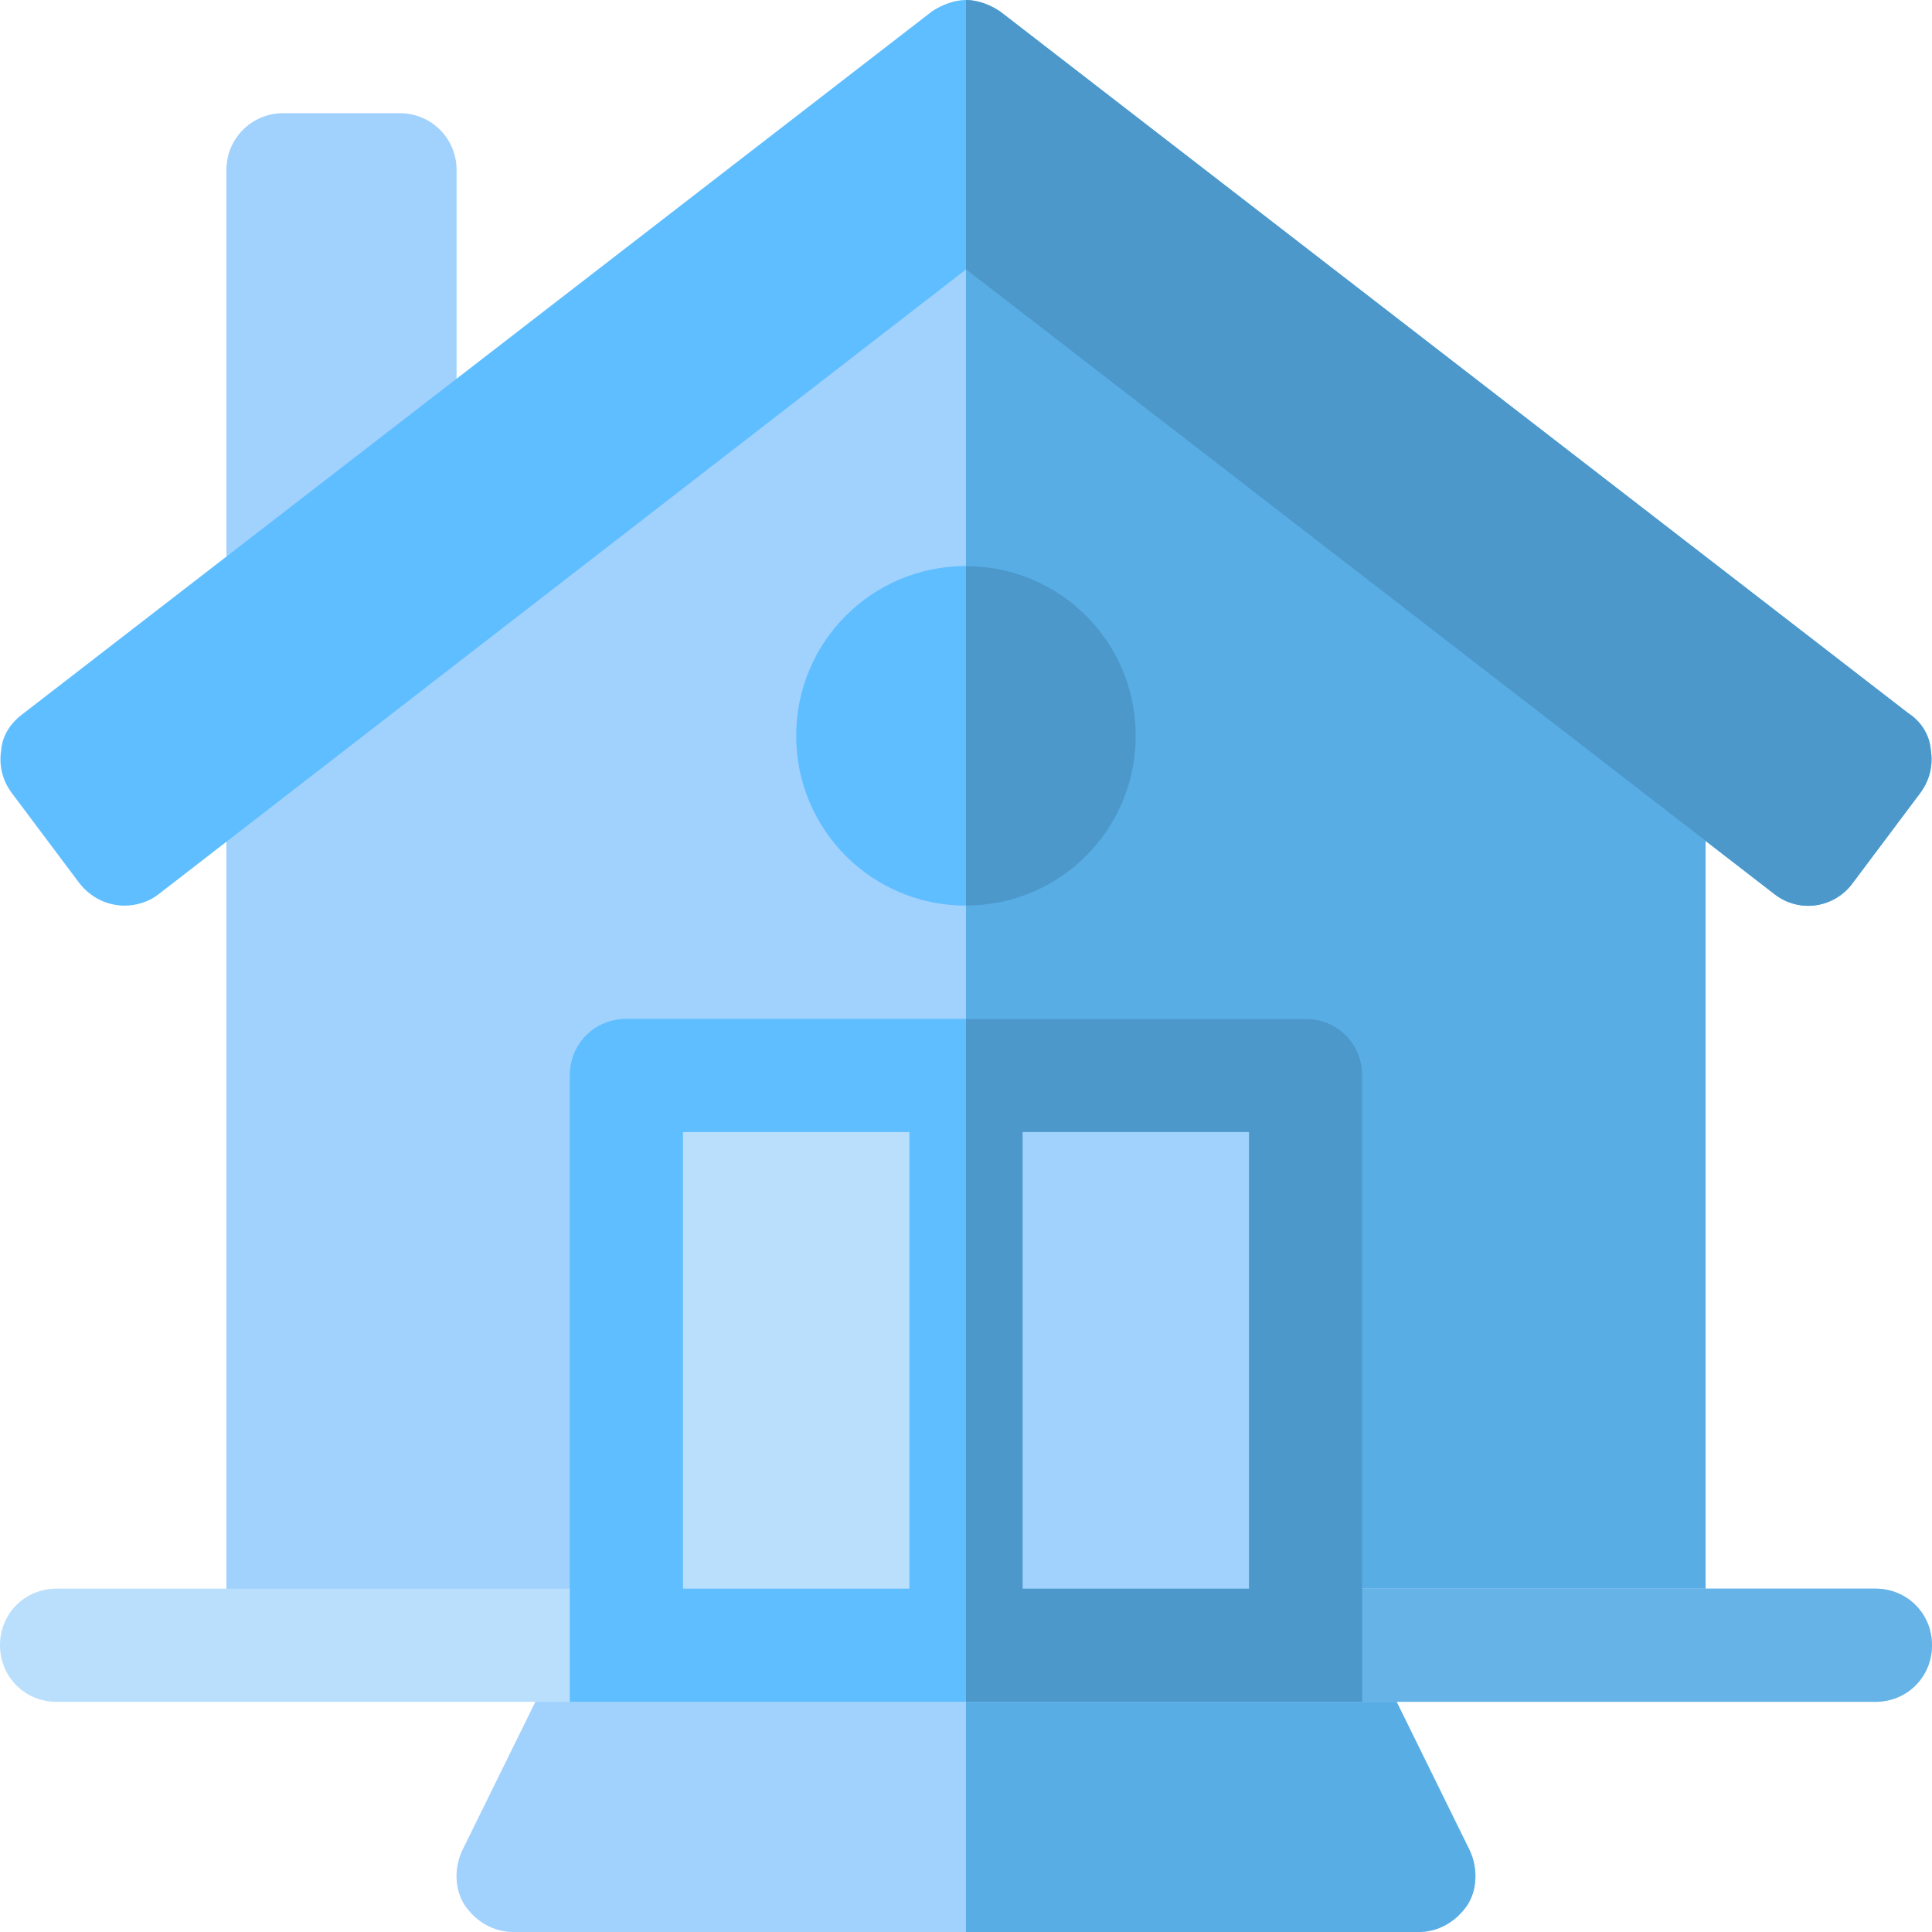 <svg width="37" height="37" viewBox="0 0 37 37" fill="none" xmlns="http://www.w3.org/2000/svg">
<path class="p-F4D7AF" d="M32.664 13.008V31.508H4.336V13.008L18.5 2.168L32.664 13.008Z" fill="#A1D1FD"/>
<path class="p-D0A973" d="M32.664 13.008V31.508H18.5V2.168L32.664 13.008Z" fill="#58ADE5"/>
<path class="p-3E5959" d="M8.714 8.891C8.725 8.883 8.734 8.876 8.744 8.868V3.252C8.744 2.653 8.259 2.168 7.66 2.168H5.42C4.821 2.168 4.336 2.653 4.336 3.252V12.244C5.714 11.172 7.281 10.008 8.714 8.891Z" fill="#A1D1FD"/>
<path class="p-78B9EB" d="M18.5 10.84C16.7 10.84 15.248 12.292 15.248 14.092C15.248 15.891 16.7 17.344 18.5 17.344C20.3 17.344 21.752 15.891 21.752 14.092C21.752 12.292 20.3 10.84 18.5 10.84Z" fill="#5FBEFF"/>
<path class="p-5AAAE7" d="M18.5 17.344V10.84C20.3 10.84 21.752 12.292 21.752 14.092C21.752 15.891 20.3 17.344 18.5 17.344Z" fill="#4D98CB"/>
<path class="p-FFD400" d="M26.214 31.508H10.786L8.852 35.439C8.7 35.764 8.7 36.176 8.896 36.48C9.112 36.805 9.459 37 9.828 37H27.172C27.54 37 27.887 36.805 28.104 36.48C28.299 36.176 28.299 35.764 28.147 35.439L26.214 31.508Z" fill="#A1D1FD"/>
<path class="p-FF9F00" d="M26.214 31.508H18.5V37H27.172C27.54 37 27.887 36.805 28.104 36.48C28.299 36.176 28.299 35.764 28.148 35.439L26.214 31.508Z" fill="#58ADE5"/>
<path class="p-90E36A" d="M37 31.508C37 32.115 36.523 32.592 35.916 32.592H1.084C0.477 32.592 0 32.115 0 31.508C0 30.901 0.477 30.424 1.084 30.424H35.916C36.523 30.424 37 30.901 37 31.508Z" fill="#B9DFFC"/>
<path class="p-56C225" d="M37 31.508C37 32.115 36.523 32.592 35.916 32.592H18.5V30.424H35.916C36.523 30.424 37 30.901 37 31.508Z" fill="#65B3E7"/>
<path class="p-3E5959" d="M26.088 20.596V32.592H10.912V20.596C10.912 19.988 11.389 19.512 11.996 19.512H25.004C25.611 19.512 26.088 19.988 26.088 20.596Z" fill="#5FBEFF"/>
<path class="p-384949" d="M26.088 20.596V32.592H18.5V19.512H25.004C25.611 19.512 26.088 19.988 26.088 20.596Z" fill="#4D98CB"/>
<path class="p-96C8EF" d="M13.08 21.68H17.416V30.424H13.08V21.68Z" fill="#B9DFFC"/>
<path class="p-78B9EB" d="M19.584 21.68H23.92V30.424H19.584V21.68Z" fill="#A1D1FD"/>
<path class="p-CB671B" d="M36.978 14.373C37.022 14.655 36.957 14.937 36.783 15.176L35.483 16.91C35.136 17.387 34.464 17.496 33.987 17.127L18.5 5.16L3.035 17.127C2.84 17.279 2.602 17.344 2.385 17.344C2.06 17.344 1.734 17.192 1.518 16.91L0.217 15.176C0.044 14.937 -0.022 14.655 0.022 14.373C0.044 14.07 0.217 13.832 0.455 13.658L17.85 0.217C18.045 0.087 18.283 0 18.5 0C18.717 0 18.955 0.087 19.151 0.217L36.545 13.658C36.783 13.81 36.957 14.07 36.978 14.373Z" fill="#5FBEFF"/>
<path class="p-BC5F19" d="M36.978 14.373C37.022 14.655 36.956 14.937 36.783 15.176L35.482 16.91C35.136 17.387 34.464 17.496 33.987 17.127L18.5 5.16V0C18.717 0 18.955 0.087 19.15 0.217L36.545 13.658C36.783 13.81 36.956 14.07 36.978 14.373Z" fill="#4D98CB"/>
</svg>
